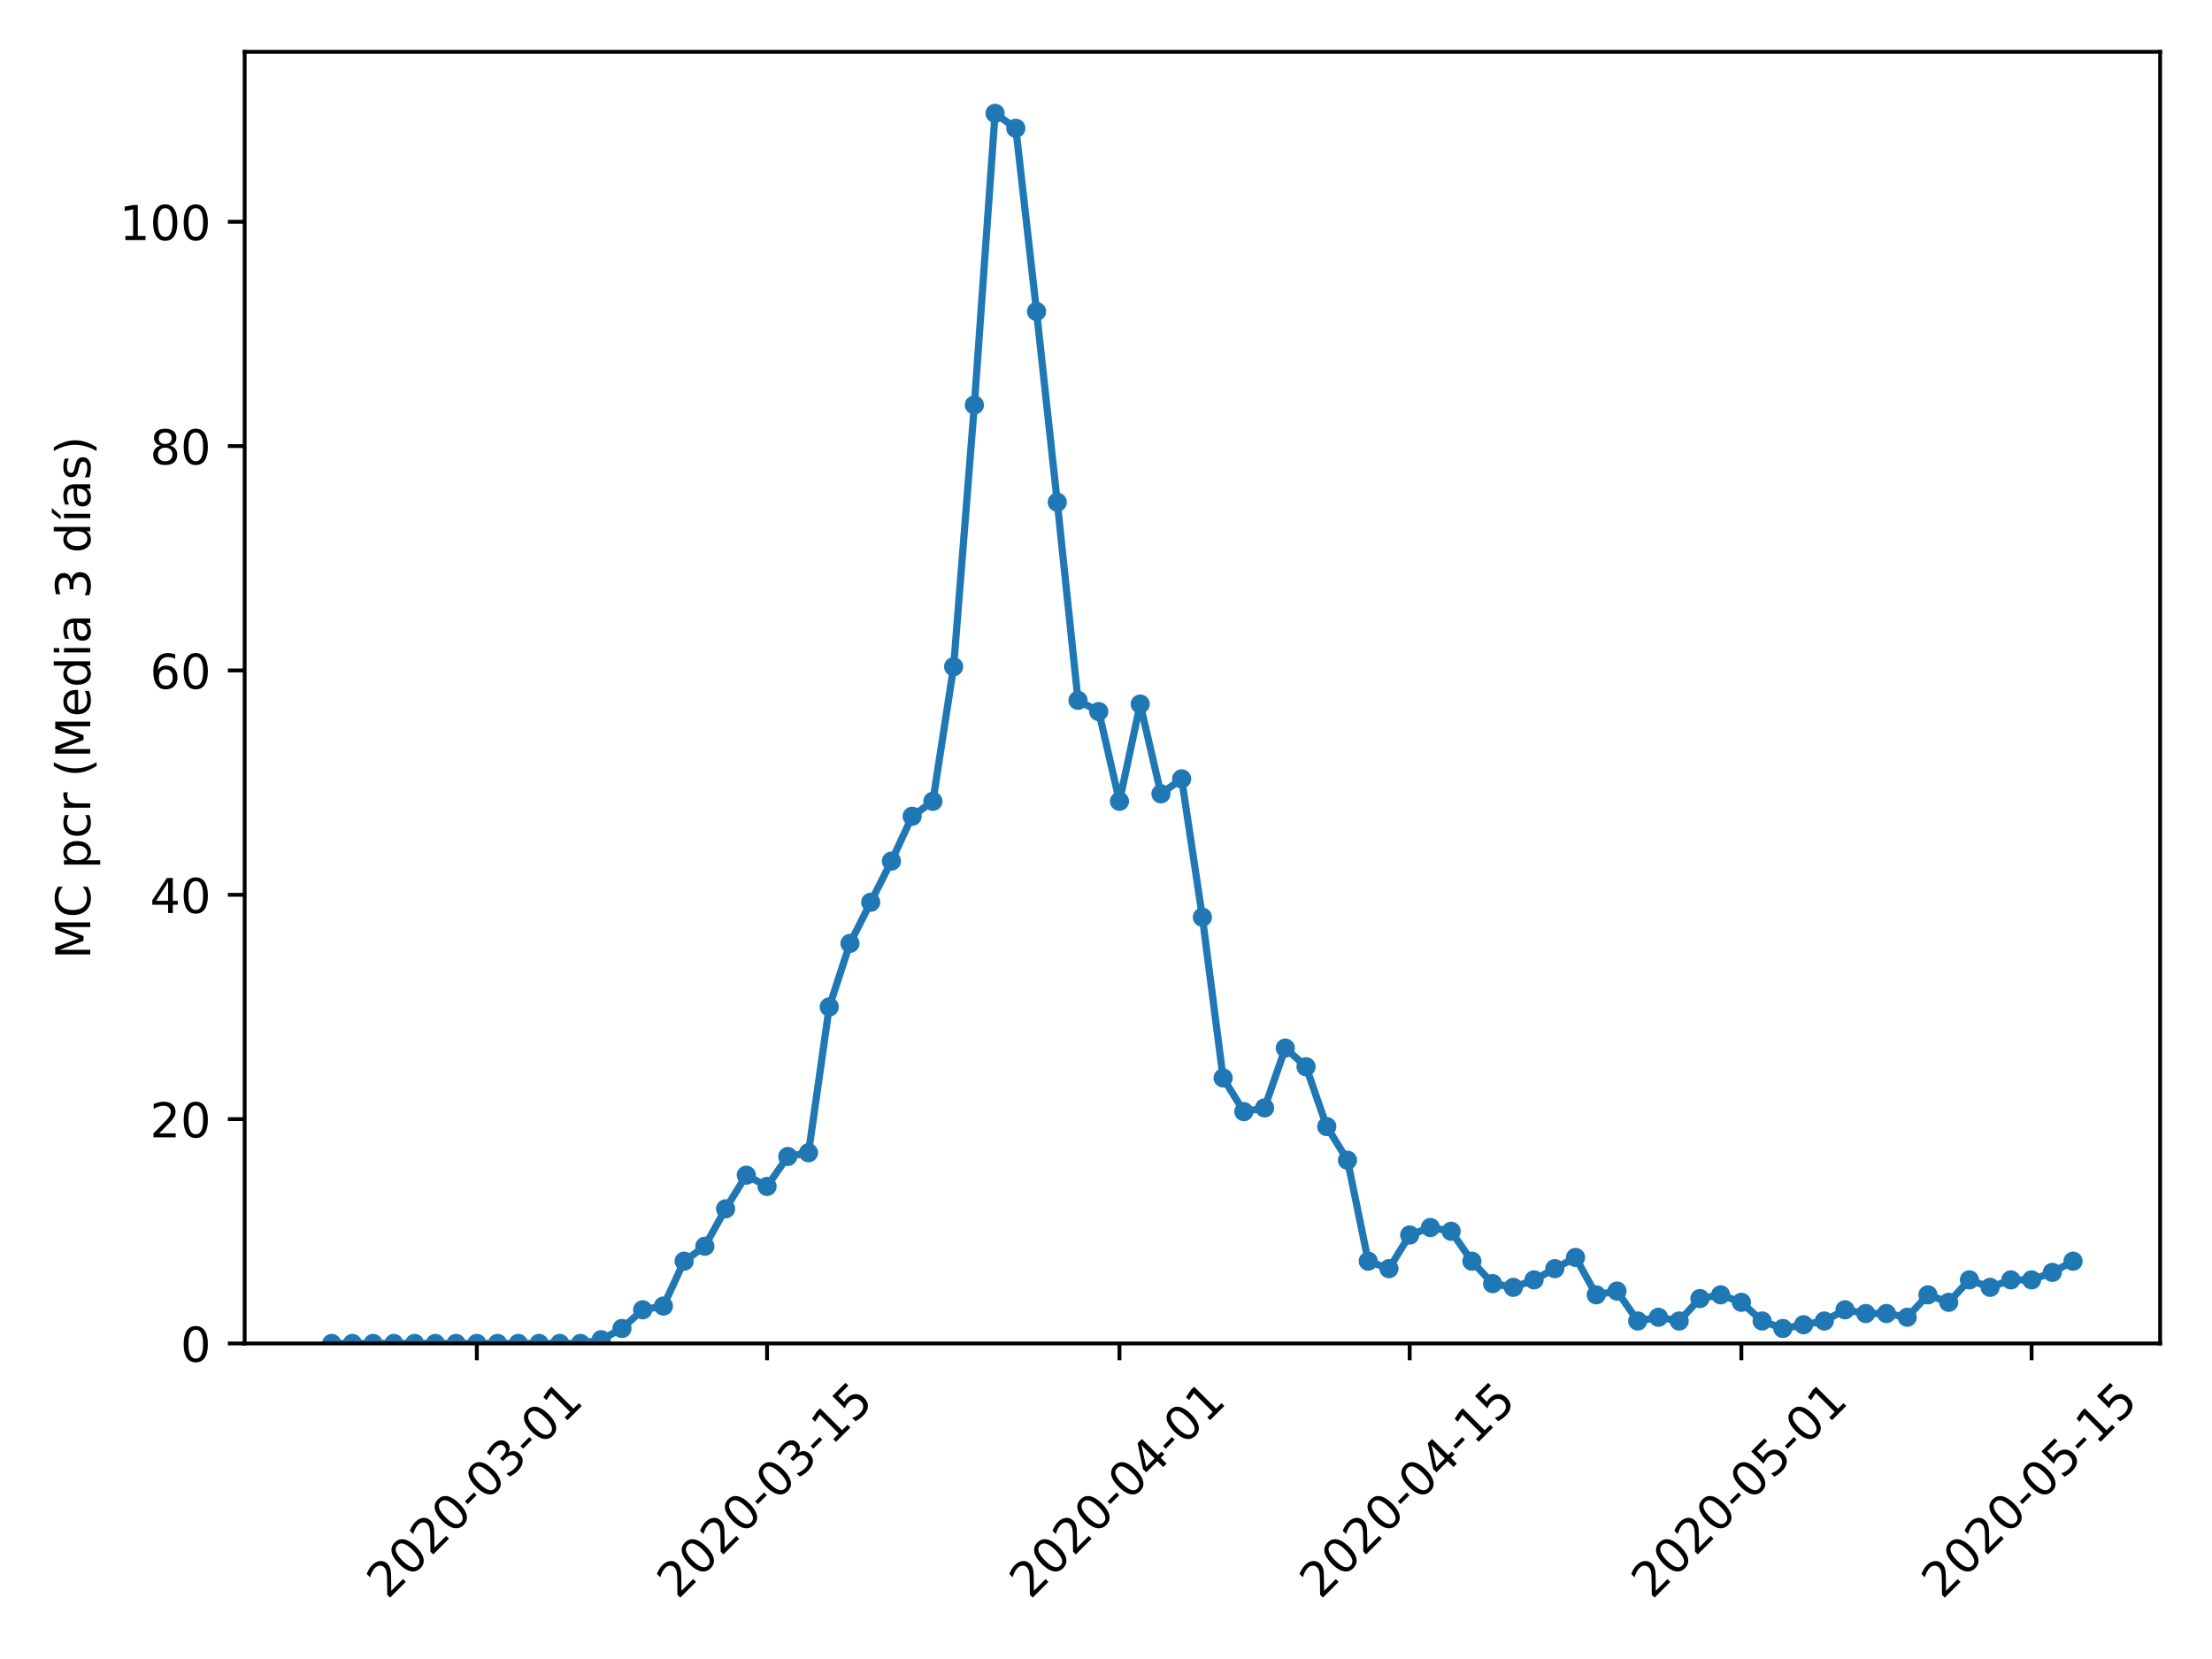 <?xml version="1.0" encoding="utf-8" standalone="no"?>
<!DOCTYPE svg PUBLIC "-//W3C//DTD SVG 1.1//EN"
  "http://www.w3.org/Graphics/SVG/1.1/DTD/svg11.dtd">
<!-- Created with matplotlib (https://matplotlib.org/) -->
<svg height="345.6pt" version="1.1" viewBox="0 0 460.8 345.6" width="460.8pt" xmlns="http://www.w3.org/2000/svg" xmlns:xlink="http://www.w3.org/1999/xlink">
 <defs>
  <style type="text/css">
*{stroke-linecap:butt;stroke-linejoin:round;}
  </style>
 </defs>
 <g id="figure_1">
  <g id="patch_1">
   <path d="M 0 345.6 
L 460.8 345.6 
L 460.8 0 
L 0 0 
z
" style="fill:#ffffff;"/>
  </g>
  <g id="axes_1">
   <g id="patch_2">
    <path d="M 50.966 279.863 
L 449.994 279.863 
L 449.994 10.8 
L 50.966 10.8 
z
" style="fill:#ffffff;"/>
   </g>
   <g id="matplotlib.axis_1">
    <g id="xtick_1">
     <g id="line2d_1">
      <defs>
       <path d="M 0 0 
L 0 3.5 
" id="m8e4c2bc80b" style="stroke:#000000;stroke-width:0.8;"/>
      </defs>
      <g>
       <use style="stroke:#000000;stroke-width:0.8;" x="99.333" xlink:href="#m8e4c2bc80b" y="279.863"/>
      </g>
     </g>
     <g id="text_1">
      <!-- 2020-03-01 -->
      <defs>
       <path d="M 19.188 8.297 
L 53.609 8.297 
L 53.609 0 
L 7.328 0 
L 7.328 8.297 
Q 12.938 14.109 22.625 23.891 
Q 32.328 33.688 34.812 36.531 
Q 39.547 41.844 41.422 45.531 
Q 43.312 49.219 43.312 52.781 
Q 43.312 58.594 39.234 62.25 
Q 35.156 65.922 28.609 65.922 
Q 23.969 65.922 18.812 64.312 
Q 13.672 62.703 7.812 59.422 
L 7.812 69.391 
Q 13.766 71.781 18.938 73 
Q 24.125 74.219 28.422 74.219 
Q 39.75 74.219 46.484 68.547 
Q 53.219 62.891 53.219 53.422 
Q 53.219 48.922 51.531 44.891 
Q 49.859 40.875 45.406 35.406 
Q 44.188 33.984 37.641 27.219 
Q 31.109 20.453 19.188 8.297 
z
" id="DejaVuSans-50"/>
       <path d="M 31.781 66.406 
Q 24.172 66.406 20.328 58.906 
Q 16.5 51.422 16.5 36.375 
Q 16.5 21.391 20.328 13.891 
Q 24.172 6.391 31.781 6.391 
Q 39.453 6.391 43.281 13.891 
Q 47.125 21.391 47.125 36.375 
Q 47.125 51.422 43.281 58.906 
Q 39.453 66.406 31.781 66.406 
z
M 31.781 74.219 
Q 44.047 74.219 50.516 64.516 
Q 56.984 54.828 56.984 36.375 
Q 56.984 17.969 50.516 8.266 
Q 44.047 -1.422 31.781 -1.422 
Q 19.531 -1.422 13.062 8.266 
Q 6.594 17.969 6.594 36.375 
Q 6.594 54.828 13.062 64.516 
Q 19.531 74.219 31.781 74.219 
z
" id="DejaVuSans-48"/>
       <path d="M 4.891 31.391 
L 31.203 31.391 
L 31.203 23.391 
L 4.891 23.391 
z
" id="DejaVuSans-45"/>
       <path d="M 40.578 39.312 
Q 47.656 37.797 51.625 33 
Q 55.609 28.219 55.609 21.188 
Q 55.609 10.406 48.188 4.484 
Q 40.766 -1.422 27.094 -1.422 
Q 22.516 -1.422 17.656 -0.516 
Q 12.797 0.391 7.625 2.203 
L 7.625 11.719 
Q 11.719 9.328 16.594 8.109 
Q 21.484 6.891 26.812 6.891 
Q 36.078 6.891 40.938 10.547 
Q 45.797 14.203 45.797 21.188 
Q 45.797 27.641 41.281 31.266 
Q 36.766 34.906 28.719 34.906 
L 20.219 34.906 
L 20.219 43.016 
L 29.109 43.016 
Q 36.375 43.016 40.234 45.922 
Q 44.094 48.828 44.094 54.297 
Q 44.094 59.906 40.109 62.906 
Q 36.141 65.922 28.719 65.922 
Q 24.656 65.922 20.016 65.031 
Q 15.375 64.156 9.812 62.312 
L 9.812 71.094 
Q 15.438 72.656 20.344 73.438 
Q 25.25 74.219 29.594 74.219 
Q 40.828 74.219 47.359 69.109 
Q 53.906 64.016 53.906 55.328 
Q 53.906 49.266 50.438 45.094 
Q 46.969 40.922 40.578 39.312 
z
" id="DejaVuSans-51"/>
       <path d="M 12.406 8.297 
L 28.516 8.297 
L 28.516 63.922 
L 10.984 60.406 
L 10.984 69.391 
L 28.422 72.906 
L 38.281 72.906 
L 38.281 8.297 
L 54.391 8.297 
L 54.391 0 
L 12.406 0 
z
" id="DejaVuSans-49"/>
      </defs>
      <g transform="translate(80.737 333.329)rotate(-45)scale(0.1 -0.1)">
       <use xlink:href="#DejaVuSans-50"/>
       <use x="63.623" xlink:href="#DejaVuSans-48"/>
       <use x="127.246" xlink:href="#DejaVuSans-50"/>
       <use x="190.869" xlink:href="#DejaVuSans-48"/>
       <use x="254.492" xlink:href="#DejaVuSans-45"/>
       <use x="290.576" xlink:href="#DejaVuSans-48"/>
       <use x="354.199" xlink:href="#DejaVuSans-51"/>
       <use x="417.822" xlink:href="#DejaVuSans-45"/>
       <use x="453.906" xlink:href="#DejaVuSans-48"/>
       <use x="517.529" xlink:href="#DejaVuSans-49"/>
      </g>
     </g>
    </g>
    <g id="xtick_2">
     <g id="line2d_2">
      <g>
       <use style="stroke:#000000;stroke-width:0.8;" x="159.792" xlink:href="#m8e4c2bc80b" y="279.863"/>
      </g>
     </g>
     <g id="text_2">
      <!-- 2020-03-15 -->
      <defs>
       <path d="M 10.797 72.906 
L 49.516 72.906 
L 49.516 64.594 
L 19.828 64.594 
L 19.828 46.734 
Q 21.969 47.469 24.109 47.828 
Q 26.266 48.188 28.422 48.188 
Q 40.625 48.188 47.75 41.5 
Q 54.891 34.812 54.891 23.391 
Q 54.891 11.625 47.562 5.094 
Q 40.234 -1.422 26.906 -1.422 
Q 22.312 -1.422 17.547 -0.641 
Q 12.797 0.141 7.719 1.703 
L 7.719 11.625 
Q 12.109 9.234 16.797 8.062 
Q 21.484 6.891 26.703 6.891 
Q 35.156 6.891 40.078 11.328 
Q 45.016 15.766 45.016 23.391 
Q 45.016 31 40.078 35.438 
Q 35.156 39.891 26.703 39.891 
Q 22.75 39.891 18.812 39.016 
Q 14.891 38.141 10.797 36.281 
z
" id="DejaVuSans-53"/>
      </defs>
      <g transform="translate(141.196 333.329)rotate(-45)scale(0.1 -0.1)">
       <use xlink:href="#DejaVuSans-50"/>
       <use x="63.623" xlink:href="#DejaVuSans-48"/>
       <use x="127.246" xlink:href="#DejaVuSans-50"/>
       <use x="190.869" xlink:href="#DejaVuSans-48"/>
       <use x="254.492" xlink:href="#DejaVuSans-45"/>
       <use x="290.576" xlink:href="#DejaVuSans-48"/>
       <use x="354.199" xlink:href="#DejaVuSans-51"/>
       <use x="417.822" xlink:href="#DejaVuSans-45"/>
       <use x="453.906" xlink:href="#DejaVuSans-49"/>
       <use x="517.529" xlink:href="#DejaVuSans-53"/>
      </g>
     </g>
    </g>
    <g id="xtick_3">
     <g id="line2d_3">
      <g>
       <use style="stroke:#000000;stroke-width:0.8;" x="233.206" xlink:href="#m8e4c2bc80b" y="279.863"/>
      </g>
     </g>
     <g id="text_3">
      <!-- 2020-04-01 -->
      <defs>
       <path d="M 37.797 64.312 
L 12.891 25.391 
L 37.797 25.391 
z
M 35.203 72.906 
L 47.609 72.906 
L 47.609 25.391 
L 58.016 25.391 
L 58.016 17.188 
L 47.609 17.188 
L 47.609 0 
L 37.797 0 
L 37.797 17.188 
L 4.891 17.188 
L 4.891 26.703 
z
" id="DejaVuSans-52"/>
      </defs>
      <g transform="translate(214.61 333.329)rotate(-45)scale(0.1 -0.1)">
       <use xlink:href="#DejaVuSans-50"/>
       <use x="63.623" xlink:href="#DejaVuSans-48"/>
       <use x="127.246" xlink:href="#DejaVuSans-50"/>
       <use x="190.869" xlink:href="#DejaVuSans-48"/>
       <use x="254.492" xlink:href="#DejaVuSans-45"/>
       <use x="290.576" xlink:href="#DejaVuSans-48"/>
       <use x="354.199" xlink:href="#DejaVuSans-52"/>
       <use x="417.822" xlink:href="#DejaVuSans-45"/>
       <use x="453.906" xlink:href="#DejaVuSans-48"/>
       <use x="517.529" xlink:href="#DejaVuSans-49"/>
      </g>
     </g>
    </g>
    <g id="xtick_4">
     <g id="line2d_4">
      <g>
       <use style="stroke:#000000;stroke-width:0.8;" x="293.665" xlink:href="#m8e4c2bc80b" y="279.863"/>
      </g>
     </g>
     <g id="text_4">
      <!-- 2020-04-15 -->
      <g transform="translate(275.069 333.329)rotate(-45)scale(0.1 -0.1)">
       <use xlink:href="#DejaVuSans-50"/>
       <use x="63.623" xlink:href="#DejaVuSans-48"/>
       <use x="127.246" xlink:href="#DejaVuSans-50"/>
       <use x="190.869" xlink:href="#DejaVuSans-48"/>
       <use x="254.492" xlink:href="#DejaVuSans-45"/>
       <use x="290.576" xlink:href="#DejaVuSans-48"/>
       <use x="354.199" xlink:href="#DejaVuSans-52"/>
       <use x="417.822" xlink:href="#DejaVuSans-45"/>
       <use x="453.906" xlink:href="#DejaVuSans-49"/>
       <use x="517.529" xlink:href="#DejaVuSans-53"/>
      </g>
     </g>
    </g>
    <g id="xtick_5">
     <g id="line2d_5">
      <g>
       <use style="stroke:#000000;stroke-width:0.8;" x="362.76" xlink:href="#m8e4c2bc80b" y="279.863"/>
      </g>
     </g>
     <g id="text_5">
      <!-- 2020-05-01 -->
      <g transform="translate(344.165 333.329)rotate(-45)scale(0.1 -0.1)">
       <use xlink:href="#DejaVuSans-50"/>
       <use x="63.623" xlink:href="#DejaVuSans-48"/>
       <use x="127.246" xlink:href="#DejaVuSans-50"/>
       <use x="190.869" xlink:href="#DejaVuSans-48"/>
       <use x="254.492" xlink:href="#DejaVuSans-45"/>
       <use x="290.576" xlink:href="#DejaVuSans-48"/>
       <use x="354.199" xlink:href="#DejaVuSans-53"/>
       <use x="417.822" xlink:href="#DejaVuSans-45"/>
       <use x="453.906" xlink:href="#DejaVuSans-48"/>
       <use x="517.529" xlink:href="#DejaVuSans-49"/>
      </g>
     </g>
    </g>
    <g id="xtick_6">
     <g id="line2d_6">
      <g>
       <use style="stroke:#000000;stroke-width:0.8;" x="423.219" xlink:href="#m8e4c2bc80b" y="279.863"/>
      </g>
     </g>
     <g id="text_6">
      <!-- 2020-05-15 -->
      <g transform="translate(404.623 333.329)rotate(-45)scale(0.1 -0.1)">
       <use xlink:href="#DejaVuSans-50"/>
       <use x="63.623" xlink:href="#DejaVuSans-48"/>
       <use x="127.246" xlink:href="#DejaVuSans-50"/>
       <use x="190.869" xlink:href="#DejaVuSans-48"/>
       <use x="254.492" xlink:href="#DejaVuSans-45"/>
       <use x="290.576" xlink:href="#DejaVuSans-48"/>
       <use x="354.199" xlink:href="#DejaVuSans-53"/>
       <use x="417.822" xlink:href="#DejaVuSans-45"/>
       <use x="453.906" xlink:href="#DejaVuSans-49"/>
       <use x="517.529" xlink:href="#DejaVuSans-53"/>
      </g>
     </g>
    </g>
   </g>
   <g id="matplotlib.axis_2">
    <g id="ytick_1">
     <g id="line2d_7">
      <defs>
       <path d="M 0 0 
L -3.5 0 
" id="m5a4ef01fb2" style="stroke:#000000;stroke-width:0.8;"/>
      </defs>
      <g>
       <use style="stroke:#000000;stroke-width:0.8;" x="50.966" xlink:href="#m5a4ef01fb2" y="279.863"/>
      </g>
     </g>
     <g id="text_7">
      <!-- 0 -->
      <g transform="translate(37.603 283.662)scale(0.1 -0.1)">
       <use xlink:href="#DejaVuSans-48"/>
      </g>
     </g>
    </g>
    <g id="ytick_2">
     <g id="line2d_8">
      <g>
       <use style="stroke:#000000;stroke-width:0.8;" x="50.966" xlink:href="#m5a4ef01fb2" y="233.13"/>
      </g>
     </g>
     <g id="text_8">
      <!-- 20 -->
      <g transform="translate(31.241 236.929)scale(0.1 -0.1)">
       <use xlink:href="#DejaVuSans-50"/>
       <use x="63.623" xlink:href="#DejaVuSans-48"/>
      </g>
     </g>
    </g>
    <g id="ytick_3">
     <g id="line2d_9">
      <g>
       <use style="stroke:#000000;stroke-width:0.8;" x="50.966" xlink:href="#m5a4ef01fb2" y="186.398"/>
      </g>
     </g>
     <g id="text_9">
      <!-- 40 -->
      <g transform="translate(31.241 190.197)scale(0.1 -0.1)">
       <use xlink:href="#DejaVuSans-52"/>
       <use x="63.623" xlink:href="#DejaVuSans-48"/>
      </g>
     </g>
    </g>
    <g id="ytick_4">
     <g id="line2d_10">
      <g>
       <use style="stroke:#000000;stroke-width:0.8;" x="50.966" xlink:href="#m5a4ef01fb2" y="139.665"/>
      </g>
     </g>
     <g id="text_10">
      <!-- 60 -->
      <defs>
       <path d="M 33.016 40.375 
Q 26.375 40.375 22.484 35.828 
Q 18.609 31.297 18.609 23.391 
Q 18.609 15.531 22.484 10.953 
Q 26.375 6.391 33.016 6.391 
Q 39.656 6.391 43.531 10.953 
Q 47.406 15.531 47.406 23.391 
Q 47.406 31.297 43.531 35.828 
Q 39.656 40.375 33.016 40.375 
z
M 52.594 71.297 
L 52.594 62.312 
Q 48.875 64.062 45.094 64.984 
Q 41.312 65.922 37.594 65.922 
Q 27.828 65.922 22.672 59.328 
Q 17.531 52.734 16.797 39.406 
Q 19.672 43.656 24.016 45.922 
Q 28.375 48.188 33.594 48.188 
Q 44.578 48.188 50.953 41.516 
Q 57.328 34.859 57.328 23.391 
Q 57.328 12.156 50.688 5.359 
Q 44.047 -1.422 33.016 -1.422 
Q 20.359 -1.422 13.672 8.266 
Q 6.984 17.969 6.984 36.375 
Q 6.984 53.656 15.188 63.938 
Q 23.391 74.219 37.203 74.219 
Q 40.922 74.219 44.703 73.484 
Q 48.484 72.75 52.594 71.297 
z
" id="DejaVuSans-54"/>
      </defs>
      <g transform="translate(31.241 143.464)scale(0.1 -0.1)">
       <use xlink:href="#DejaVuSans-54"/>
       <use x="63.623" xlink:href="#DejaVuSans-48"/>
      </g>
     </g>
    </g>
    <g id="ytick_5">
     <g id="line2d_11">
      <g>
       <use style="stroke:#000000;stroke-width:0.8;" x="50.966" xlink:href="#m5a4ef01fb2" y="92.932"/>
      </g>
     </g>
     <g id="text_11">
      <!-- 80 -->
      <defs>
       <path d="M 31.781 34.625 
Q 24.75 34.625 20.719 30.859 
Q 16.703 27.094 16.703 20.516 
Q 16.703 13.922 20.719 10.156 
Q 24.75 6.391 31.781 6.391 
Q 38.812 6.391 42.859 10.172 
Q 46.922 13.969 46.922 20.516 
Q 46.922 27.094 42.891 30.859 
Q 38.875 34.625 31.781 34.625 
z
M 21.922 38.812 
Q 15.578 40.375 12.031 44.719 
Q 8.5 49.078 8.5 55.328 
Q 8.5 64.062 14.719 69.141 
Q 20.953 74.219 31.781 74.219 
Q 42.672 74.219 48.875 69.141 
Q 55.078 64.062 55.078 55.328 
Q 55.078 49.078 51.531 44.719 
Q 48 40.375 41.703 38.812 
Q 48.828 37.156 52.797 32.312 
Q 56.781 27.484 56.781 20.516 
Q 56.781 9.906 50.312 4.234 
Q 43.844 -1.422 31.781 -1.422 
Q 19.734 -1.422 13.25 4.234 
Q 6.781 9.906 6.781 20.516 
Q 6.781 27.484 10.781 32.312 
Q 14.797 37.156 21.922 38.812 
z
M 18.312 54.391 
Q 18.312 48.734 21.844 45.562 
Q 25.391 42.391 31.781 42.391 
Q 38.141 42.391 41.719 45.562 
Q 45.312 48.734 45.312 54.391 
Q 45.312 60.062 41.719 63.234 
Q 38.141 66.406 31.781 66.406 
Q 25.391 66.406 21.844 63.234 
Q 18.312 60.062 18.312 54.391 
z
" id="DejaVuSans-56"/>
      </defs>
      <g transform="translate(31.241 96.732)scale(0.1 -0.1)">
       <use xlink:href="#DejaVuSans-56"/>
       <use x="63.623" xlink:href="#DejaVuSans-48"/>
      </g>
     </g>
    </g>
    <g id="ytick_6">
     <g id="line2d_12">
      <g>
       <use style="stroke:#000000;stroke-width:0.8;" x="50.966" xlink:href="#m5a4ef01fb2" y="46.2"/>
      </g>
     </g>
     <g id="text_12">
      <!-- 100 -->
      <g transform="translate(24.878 49.999)scale(0.1 -0.1)">
       <use xlink:href="#DejaVuSans-49"/>
       <use x="63.623" xlink:href="#DejaVuSans-48"/>
       <use x="127.246" xlink:href="#DejaVuSans-48"/>
      </g>
     </g>
    </g>
    <g id="text_13">
     <!-- MC pcr (Media 3 días) -->
     <defs>
      <path d="M 9.812 72.906 
L 24.516 72.906 
L 43.109 23.297 
L 61.812 72.906 
L 76.516 72.906 
L 76.516 0 
L 66.891 0 
L 66.891 64.016 
L 48.094 14.016 
L 38.188 14.016 
L 19.391 64.016 
L 19.391 0 
L 9.812 0 
z
" id="DejaVuSans-77"/>
      <path d="M 64.406 67.281 
L 64.406 56.891 
Q 59.422 61.531 53.781 63.812 
Q 48.141 66.109 41.797 66.109 
Q 29.297 66.109 22.656 58.469 
Q 16.016 50.828 16.016 36.375 
Q 16.016 21.969 22.656 14.328 
Q 29.297 6.688 41.797 6.688 
Q 48.141 6.688 53.781 8.984 
Q 59.422 11.281 64.406 15.922 
L 64.406 5.609 
Q 59.234 2.094 53.438 0.328 
Q 47.656 -1.422 41.219 -1.422 
Q 24.656 -1.422 15.125 8.703 
Q 5.609 18.844 5.609 36.375 
Q 5.609 53.953 15.125 64.078 
Q 24.656 74.219 41.219 74.219 
Q 47.75 74.219 53.531 72.484 
Q 59.328 70.75 64.406 67.281 
z
" id="DejaVuSans-67"/>
      <path id="DejaVuSans-32"/>
      <path d="M 18.109 8.203 
L 18.109 -20.797 
L 9.078 -20.797 
L 9.078 54.688 
L 18.109 54.688 
L 18.109 46.391 
Q 20.953 51.266 25.266 53.625 
Q 29.594 56 35.594 56 
Q 45.562 56 51.781 48.094 
Q 58.016 40.188 58.016 27.297 
Q 58.016 14.406 51.781 6.484 
Q 45.562 -1.422 35.594 -1.422 
Q 29.594 -1.422 25.266 0.953 
Q 20.953 3.328 18.109 8.203 
z
M 48.688 27.297 
Q 48.688 37.203 44.609 42.844 
Q 40.531 48.484 33.406 48.484 
Q 26.266 48.484 22.188 42.844 
Q 18.109 37.203 18.109 27.297 
Q 18.109 17.391 22.188 11.75 
Q 26.266 6.109 33.406 6.109 
Q 40.531 6.109 44.609 11.75 
Q 48.688 17.391 48.688 27.297 
z
" id="DejaVuSans-112"/>
      <path d="M 48.781 52.594 
L 48.781 44.188 
Q 44.969 46.297 41.141 47.344 
Q 37.312 48.391 33.406 48.391 
Q 24.656 48.391 19.812 42.844 
Q 14.984 37.312 14.984 27.297 
Q 14.984 17.281 19.812 11.734 
Q 24.656 6.203 33.406 6.203 
Q 37.312 6.203 41.141 7.25 
Q 44.969 8.297 48.781 10.406 
L 48.781 2.094 
Q 45.016 0.344 40.984 -0.531 
Q 36.969 -1.422 32.422 -1.422 
Q 20.062 -1.422 12.781 6.344 
Q 5.516 14.109 5.516 27.297 
Q 5.516 40.672 12.859 48.328 
Q 20.219 56 33.016 56 
Q 37.156 56 41.109 55.141 
Q 45.062 54.297 48.781 52.594 
z
" id="DejaVuSans-99"/>
      <path d="M 41.109 46.297 
Q 39.594 47.172 37.812 47.578 
Q 36.031 48 33.891 48 
Q 26.266 48 22.188 43.047 
Q 18.109 38.094 18.109 28.812 
L 18.109 0 
L 9.078 0 
L 9.078 54.688 
L 18.109 54.688 
L 18.109 46.188 
Q 20.953 51.172 25.484 53.578 
Q 30.031 56 36.531 56 
Q 37.453 56 38.578 55.875 
Q 39.703 55.766 41.062 55.516 
z
" id="DejaVuSans-114"/>
      <path d="M 31 75.875 
Q 24.469 64.656 21.281 53.656 
Q 18.109 42.672 18.109 31.391 
Q 18.109 20.125 21.312 9.062 
Q 24.516 -2 31 -13.188 
L 23.188 -13.188 
Q 15.875 -1.703 12.234 9.375 
Q 8.594 20.453 8.594 31.391 
Q 8.594 42.281 12.203 53.312 
Q 15.828 64.359 23.188 75.875 
z
" id="DejaVuSans-40"/>
      <path d="M 56.203 29.594 
L 56.203 25.203 
L 14.891 25.203 
Q 15.484 15.922 20.484 11.062 
Q 25.484 6.203 34.422 6.203 
Q 39.594 6.203 44.453 7.469 
Q 49.312 8.734 54.109 11.281 
L 54.109 2.781 
Q 49.266 0.734 44.188 -0.344 
Q 39.109 -1.422 33.891 -1.422 
Q 20.797 -1.422 13.156 6.188 
Q 5.516 13.812 5.516 26.812 
Q 5.516 40.234 12.766 48.109 
Q 20.016 56 32.328 56 
Q 43.359 56 49.781 48.891 
Q 56.203 41.797 56.203 29.594 
z
M 47.219 32.234 
Q 47.125 39.594 43.094 43.984 
Q 39.062 48.391 32.422 48.391 
Q 24.906 48.391 20.391 44.141 
Q 15.875 39.891 15.188 32.172 
z
" id="DejaVuSans-101"/>
      <path d="M 45.406 46.391 
L 45.406 75.984 
L 54.391 75.984 
L 54.391 0 
L 45.406 0 
L 45.406 8.203 
Q 42.578 3.328 38.25 0.953 
Q 33.938 -1.422 27.875 -1.422 
Q 17.969 -1.422 11.734 6.484 
Q 5.516 14.406 5.516 27.297 
Q 5.516 40.188 11.734 48.094 
Q 17.969 56 27.875 56 
Q 33.938 56 38.25 53.625 
Q 42.578 51.266 45.406 46.391 
z
M 14.797 27.297 
Q 14.797 17.391 18.875 11.75 
Q 22.953 6.109 30.078 6.109 
Q 37.203 6.109 41.297 11.75 
Q 45.406 17.391 45.406 27.297 
Q 45.406 37.203 41.297 42.844 
Q 37.203 48.484 30.078 48.484 
Q 22.953 48.484 18.875 42.844 
Q 14.797 37.203 14.797 27.297 
z
" id="DejaVuSans-100"/>
      <path d="M 9.422 54.688 
L 18.406 54.688 
L 18.406 0 
L 9.422 0 
z
M 9.422 75.984 
L 18.406 75.984 
L 18.406 64.594 
L 9.422 64.594 
z
" id="DejaVuSans-105"/>
      <path d="M 34.281 27.484 
Q 23.391 27.484 19.188 25 
Q 14.984 22.516 14.984 16.5 
Q 14.984 11.719 18.141 8.906 
Q 21.297 6.109 26.703 6.109 
Q 34.188 6.109 38.703 11.406 
Q 43.219 16.703 43.219 25.484 
L 43.219 27.484 
z
M 52.203 31.203 
L 52.203 0 
L 43.219 0 
L 43.219 8.297 
Q 40.141 3.328 35.547 0.953 
Q 30.953 -1.422 24.312 -1.422 
Q 15.922 -1.422 10.953 3.297 
Q 6 8.016 6 15.922 
Q 6 25.141 12.172 29.828 
Q 18.359 34.516 30.609 34.516 
L 43.219 34.516 
L 43.219 35.406 
Q 43.219 41.609 39.141 45 
Q 35.062 48.391 27.688 48.391 
Q 23 48.391 18.547 47.266 
Q 14.109 46.141 10.016 43.891 
L 10.016 52.203 
Q 14.938 54.109 19.578 55.047 
Q 24.219 56 28.609 56 
Q 40.484 56 46.344 49.844 
Q 52.203 43.703 52.203 31.203 
z
" id="DejaVuSans-97"/>
      <path d="M 20.656 79.984 
L 30.375 79.984 
L 14.469 61.625 
L 6.984 61.625 
z
M 9.422 54.688 
L 18.406 54.688 
L 18.406 0 
L 9.422 0 
z
M 13.922 56 
z
" id="DejaVuSans-237"/>
      <path d="M 44.281 53.078 
L 44.281 44.578 
Q 40.484 46.531 36.375 47.5 
Q 32.281 48.484 27.875 48.484 
Q 21.188 48.484 17.844 46.438 
Q 14.5 44.391 14.5 40.281 
Q 14.5 37.156 16.891 35.375 
Q 19.281 33.594 26.516 31.984 
L 29.594 31.297 
Q 39.156 29.25 43.188 25.516 
Q 47.219 21.781 47.219 15.094 
Q 47.219 7.469 41.188 3.016 
Q 35.156 -1.422 24.609 -1.422 
Q 20.219 -1.422 15.453 -0.562 
Q 10.688 0.297 5.422 2 
L 5.422 11.281 
Q 10.406 8.688 15.234 7.391 
Q 20.062 6.109 24.812 6.109 
Q 31.156 6.109 34.562 8.281 
Q 37.984 10.453 37.984 14.406 
Q 37.984 18.062 35.516 20.016 
Q 33.062 21.969 24.703 23.781 
L 21.578 24.516 
Q 13.234 26.266 9.516 29.906 
Q 5.812 33.547 5.812 39.891 
Q 5.812 47.609 11.281 51.797 
Q 16.75 56 26.812 56 
Q 31.781 56 36.172 55.266 
Q 40.578 54.547 44.281 53.078 
z
" id="DejaVuSans-115"/>
      <path d="M 8.016 75.875 
L 15.828 75.875 
Q 23.141 64.359 26.781 53.312 
Q 30.422 42.281 30.422 31.391 
Q 30.422 20.453 26.781 9.375 
Q 23.141 -1.703 15.828 -13.188 
L 8.016 -13.188 
Q 14.5 -2 17.703 9.062 
Q 20.906 20.125 20.906 31.391 
Q 20.906 42.672 17.703 53.656 
Q 14.5 64.656 8.016 75.875 
z
" id="DejaVuSans-41"/>
     </defs>
     <g transform="translate(18.798 199.805)rotate(-90)scale(0.1 -0.1)">
      <use xlink:href="#DejaVuSans-77"/>
      <use x="86.279" xlink:href="#DejaVuSans-67"/>
      <use x="156.104" xlink:href="#DejaVuSans-32"/>
      <use x="187.891" xlink:href="#DejaVuSans-112"/>
      <use x="251.367" xlink:href="#DejaVuSans-99"/>
      <use x="306.348" xlink:href="#DejaVuSans-114"/>
      <use x="347.461" xlink:href="#DejaVuSans-32"/>
      <use x="379.248" xlink:href="#DejaVuSans-40"/>
      <use x="418.262" xlink:href="#DejaVuSans-77"/>
      <use x="504.541" xlink:href="#DejaVuSans-101"/>
      <use x="566.064" xlink:href="#DejaVuSans-100"/>
      <use x="629.541" xlink:href="#DejaVuSans-105"/>
      <use x="657.324" xlink:href="#DejaVuSans-97"/>
      <use x="718.604" xlink:href="#DejaVuSans-32"/>
      <use x="750.391" xlink:href="#DejaVuSans-51"/>
      <use x="814.014" xlink:href="#DejaVuSans-32"/>
      <use x="845.801" xlink:href="#DejaVuSans-100"/>
      <use x="909.277" xlink:href="#DejaVuSans-237"/>
      <use x="937.061" xlink:href="#DejaVuSans-97"/>
      <use x="998.34" xlink:href="#DejaVuSans-115"/>
      <use x="1050.439" xlink:href="#DejaVuSans-41"/>
     </g>
    </g>
   </g>
   <g id="line2d_13">
    <path clip-path="url(#p2a6c82a520)" d="M 69.103 279.863 
L 73.422 279.863 
L 77.74 279.863 
L 82.059 279.863 
L 86.377 279.863 
L 90.696 279.863 
L 95.014 279.863 
L 99.333 279.863 
L 103.651 279.863 
L 107.97 279.863 
L 112.288 279.863 
L 116.607 279.863 
L 120.925 279.863 
L 125.244 279.084 
L 129.562 276.747 
L 133.881 272.853 
L 138.199 272.074 
L 142.518 262.727 
L 146.836 259.612 
L 151.155 251.823 
L 155.473 244.813 
L 159.792 247.15 
L 164.11 240.919 
L 168.428 240.14 
L 172.747 209.764 
L 177.065 196.523 
L 181.384 187.955 
L 185.702 179.388 
L 190.021 170.041 
L 194.339 166.926 
L 198.658 138.886 
L 202.976 84.365 
L 207.295 23.613 
L 211.613 26.728 
L 215.932 64.893 
L 220.25 104.616 
L 224.569 145.896 
L 228.887 148.233 
L 233.206 166.926 
L 237.524 146.675 
L 241.843 165.368 
L 246.161 162.252 
L 250.48 191.071 
L 254.798 224.562 
L 259.117 231.572 
L 263.435 230.793 
L 267.754 218.331 
L 272.072 222.226 
L 276.391 234.688 
L 280.709 241.698 
L 285.028 262.727 
L 289.346 264.285 
L 293.665 257.275 
L 297.983 255.717 
L 302.302 256.496 
L 306.62 262.727 
L 310.939 267.401 
L 315.257 268.179 
L 319.576 266.622 
L 323.894 264.285 
L 328.213 261.948 
L 332.531 269.737 
L 336.85 268.958 
L 341.168 275.189 
L 345.486 274.41 
L 349.805 275.189 
L 354.123 270.516 
L 358.442 269.737 
L 362.76 271.295 
L 367.079 275.189 
L 371.397 276.747 
L 375.716 275.968 
L 380.034 275.189 
L 384.353 272.853 
L 388.671 273.632 
L 392.99 273.632 
L 397.308 274.41 
L 401.627 269.737 
L 405.945 271.295 
L 410.264 266.622 
L 414.582 268.179 
L 418.901 266.622 
L 423.219 266.622 
L 427.538 265.064 
L 431.856 262.727 
" style="fill:none;stroke:#1f77b4;stroke-linecap:square;stroke-width:1.5;"/>
    <defs>
     <path d="M 0 1.5 
C 0.398 1.5 0.779 1.342 1.061 1.061 
C 1.342 0.779 1.5 0.398 1.5 0 
C 1.5 -0.398 1.342 -0.779 1.061 -1.061 
C 0.779 -1.342 0.398 -1.5 0 -1.5 
C -0.398 -1.5 -0.779 -1.342 -1.061 -1.061 
C -1.342 -0.779 -1.5 -0.398 -1.5 0 
C -1.5 0.398 -1.342 0.779 -1.061 1.061 
C -0.779 1.342 -0.398 1.5 0 1.5 
z
" id="m69dc034512" style="stroke:#1f77b4;"/>
    </defs>
    <g clip-path="url(#p2a6c82a520)">
     <use style="fill:#1f77b4;stroke:#1f77b4;" x="69.103" xlink:href="#m69dc034512" y="279.863"/>
     <use style="fill:#1f77b4;stroke:#1f77b4;" x="73.422" xlink:href="#m69dc034512" y="279.863"/>
     <use style="fill:#1f77b4;stroke:#1f77b4;" x="77.74" xlink:href="#m69dc034512" y="279.863"/>
     <use style="fill:#1f77b4;stroke:#1f77b4;" x="82.059" xlink:href="#m69dc034512" y="279.863"/>
     <use style="fill:#1f77b4;stroke:#1f77b4;" x="86.377" xlink:href="#m69dc034512" y="279.863"/>
     <use style="fill:#1f77b4;stroke:#1f77b4;" x="90.696" xlink:href="#m69dc034512" y="279.863"/>
     <use style="fill:#1f77b4;stroke:#1f77b4;" x="95.014" xlink:href="#m69dc034512" y="279.863"/>
     <use style="fill:#1f77b4;stroke:#1f77b4;" x="99.333" xlink:href="#m69dc034512" y="279.863"/>
     <use style="fill:#1f77b4;stroke:#1f77b4;" x="103.651" xlink:href="#m69dc034512" y="279.863"/>
     <use style="fill:#1f77b4;stroke:#1f77b4;" x="107.97" xlink:href="#m69dc034512" y="279.863"/>
     <use style="fill:#1f77b4;stroke:#1f77b4;" x="112.288" xlink:href="#m69dc034512" y="279.863"/>
     <use style="fill:#1f77b4;stroke:#1f77b4;" x="116.607" xlink:href="#m69dc034512" y="279.863"/>
     <use style="fill:#1f77b4;stroke:#1f77b4;" x="120.925" xlink:href="#m69dc034512" y="279.863"/>
     <use style="fill:#1f77b4;stroke:#1f77b4;" x="125.244" xlink:href="#m69dc034512" y="279.084"/>
     <use style="fill:#1f77b4;stroke:#1f77b4;" x="129.562" xlink:href="#m69dc034512" y="276.747"/>
     <use style="fill:#1f77b4;stroke:#1f77b4;" x="133.881" xlink:href="#m69dc034512" y="272.853"/>
     <use style="fill:#1f77b4;stroke:#1f77b4;" x="138.199" xlink:href="#m69dc034512" y="272.074"/>
     <use style="fill:#1f77b4;stroke:#1f77b4;" x="142.518" xlink:href="#m69dc034512" y="262.727"/>
     <use style="fill:#1f77b4;stroke:#1f77b4;" x="146.836" xlink:href="#m69dc034512" y="259.612"/>
     <use style="fill:#1f77b4;stroke:#1f77b4;" x="151.155" xlink:href="#m69dc034512" y="251.823"/>
     <use style="fill:#1f77b4;stroke:#1f77b4;" x="155.473" xlink:href="#m69dc034512" y="244.813"/>
     <use style="fill:#1f77b4;stroke:#1f77b4;" x="159.792" xlink:href="#m69dc034512" y="247.15"/>
     <use style="fill:#1f77b4;stroke:#1f77b4;" x="164.11" xlink:href="#m69dc034512" y="240.919"/>
     <use style="fill:#1f77b4;stroke:#1f77b4;" x="168.428" xlink:href="#m69dc034512" y="240.14"/>
     <use style="fill:#1f77b4;stroke:#1f77b4;" x="172.747" xlink:href="#m69dc034512" y="209.764"/>
     <use style="fill:#1f77b4;stroke:#1f77b4;" x="177.065" xlink:href="#m69dc034512" y="196.523"/>
     <use style="fill:#1f77b4;stroke:#1f77b4;" x="181.384" xlink:href="#m69dc034512" y="187.955"/>
     <use style="fill:#1f77b4;stroke:#1f77b4;" x="185.702" xlink:href="#m69dc034512" y="179.388"/>
     <use style="fill:#1f77b4;stroke:#1f77b4;" x="190.021" xlink:href="#m69dc034512" y="170.041"/>
     <use style="fill:#1f77b4;stroke:#1f77b4;" x="194.339" xlink:href="#m69dc034512" y="166.926"/>
     <use style="fill:#1f77b4;stroke:#1f77b4;" x="198.658" xlink:href="#m69dc034512" y="138.886"/>
     <use style="fill:#1f77b4;stroke:#1f77b4;" x="202.976" xlink:href="#m69dc034512" y="84.365"/>
     <use style="fill:#1f77b4;stroke:#1f77b4;" x="207.295" xlink:href="#m69dc034512" y="23.613"/>
     <use style="fill:#1f77b4;stroke:#1f77b4;" x="211.613" xlink:href="#m69dc034512" y="26.728"/>
     <use style="fill:#1f77b4;stroke:#1f77b4;" x="215.932" xlink:href="#m69dc034512" y="64.893"/>
     <use style="fill:#1f77b4;stroke:#1f77b4;" x="220.25" xlink:href="#m69dc034512" y="104.616"/>
     <use style="fill:#1f77b4;stroke:#1f77b4;" x="224.569" xlink:href="#m69dc034512" y="145.896"/>
     <use style="fill:#1f77b4;stroke:#1f77b4;" x="228.887" xlink:href="#m69dc034512" y="148.233"/>
     <use style="fill:#1f77b4;stroke:#1f77b4;" x="233.206" xlink:href="#m69dc034512" y="166.926"/>
     <use style="fill:#1f77b4;stroke:#1f77b4;" x="237.524" xlink:href="#m69dc034512" y="146.675"/>
     <use style="fill:#1f77b4;stroke:#1f77b4;" x="241.843" xlink:href="#m69dc034512" y="165.368"/>
     <use style="fill:#1f77b4;stroke:#1f77b4;" x="246.161" xlink:href="#m69dc034512" y="162.252"/>
     <use style="fill:#1f77b4;stroke:#1f77b4;" x="250.48" xlink:href="#m69dc034512" y="191.071"/>
     <use style="fill:#1f77b4;stroke:#1f77b4;" x="254.798" xlink:href="#m69dc034512" y="224.562"/>
     <use style="fill:#1f77b4;stroke:#1f77b4;" x="259.117" xlink:href="#m69dc034512" y="231.572"/>
     <use style="fill:#1f77b4;stroke:#1f77b4;" x="263.435" xlink:href="#m69dc034512" y="230.793"/>
     <use style="fill:#1f77b4;stroke:#1f77b4;" x="267.754" xlink:href="#m69dc034512" y="218.331"/>
     <use style="fill:#1f77b4;stroke:#1f77b4;" x="272.072" xlink:href="#m69dc034512" y="222.226"/>
     <use style="fill:#1f77b4;stroke:#1f77b4;" x="276.391" xlink:href="#m69dc034512" y="234.688"/>
     <use style="fill:#1f77b4;stroke:#1f77b4;" x="280.709" xlink:href="#m69dc034512" y="241.698"/>
     <use style="fill:#1f77b4;stroke:#1f77b4;" x="285.028" xlink:href="#m69dc034512" y="262.727"/>
     <use style="fill:#1f77b4;stroke:#1f77b4;" x="289.346" xlink:href="#m69dc034512" y="264.285"/>
     <use style="fill:#1f77b4;stroke:#1f77b4;" x="293.665" xlink:href="#m69dc034512" y="257.275"/>
     <use style="fill:#1f77b4;stroke:#1f77b4;" x="297.983" xlink:href="#m69dc034512" y="255.717"/>
     <use style="fill:#1f77b4;stroke:#1f77b4;" x="302.302" xlink:href="#m69dc034512" y="256.496"/>
     <use style="fill:#1f77b4;stroke:#1f77b4;" x="306.62" xlink:href="#m69dc034512" y="262.727"/>
     <use style="fill:#1f77b4;stroke:#1f77b4;" x="310.939" xlink:href="#m69dc034512" y="267.401"/>
     <use style="fill:#1f77b4;stroke:#1f77b4;" x="315.257" xlink:href="#m69dc034512" y="268.179"/>
     <use style="fill:#1f77b4;stroke:#1f77b4;" x="319.576" xlink:href="#m69dc034512" y="266.622"/>
     <use style="fill:#1f77b4;stroke:#1f77b4;" x="323.894" xlink:href="#m69dc034512" y="264.285"/>
     <use style="fill:#1f77b4;stroke:#1f77b4;" x="328.213" xlink:href="#m69dc034512" y="261.948"/>
     <use style="fill:#1f77b4;stroke:#1f77b4;" x="332.531" xlink:href="#m69dc034512" y="269.737"/>
     <use style="fill:#1f77b4;stroke:#1f77b4;" x="336.85" xlink:href="#m69dc034512" y="268.958"/>
     <use style="fill:#1f77b4;stroke:#1f77b4;" x="341.168" xlink:href="#m69dc034512" y="275.189"/>
     <use style="fill:#1f77b4;stroke:#1f77b4;" x="345.486" xlink:href="#m69dc034512" y="274.41"/>
     <use style="fill:#1f77b4;stroke:#1f77b4;" x="349.805" xlink:href="#m69dc034512" y="275.189"/>
     <use style="fill:#1f77b4;stroke:#1f77b4;" x="354.123" xlink:href="#m69dc034512" y="270.516"/>
     <use style="fill:#1f77b4;stroke:#1f77b4;" x="358.442" xlink:href="#m69dc034512" y="269.737"/>
     <use style="fill:#1f77b4;stroke:#1f77b4;" x="362.76" xlink:href="#m69dc034512" y="271.295"/>
     <use style="fill:#1f77b4;stroke:#1f77b4;" x="367.079" xlink:href="#m69dc034512" y="275.189"/>
     <use style="fill:#1f77b4;stroke:#1f77b4;" x="371.397" xlink:href="#m69dc034512" y="276.747"/>
     <use style="fill:#1f77b4;stroke:#1f77b4;" x="375.716" xlink:href="#m69dc034512" y="275.968"/>
     <use style="fill:#1f77b4;stroke:#1f77b4;" x="380.034" xlink:href="#m69dc034512" y="275.189"/>
     <use style="fill:#1f77b4;stroke:#1f77b4;" x="384.353" xlink:href="#m69dc034512" y="272.853"/>
     <use style="fill:#1f77b4;stroke:#1f77b4;" x="388.671" xlink:href="#m69dc034512" y="273.632"/>
     <use style="fill:#1f77b4;stroke:#1f77b4;" x="392.99" xlink:href="#m69dc034512" y="273.632"/>
     <use style="fill:#1f77b4;stroke:#1f77b4;" x="397.308" xlink:href="#m69dc034512" y="274.41"/>
     <use style="fill:#1f77b4;stroke:#1f77b4;" x="401.627" xlink:href="#m69dc034512" y="269.737"/>
     <use style="fill:#1f77b4;stroke:#1f77b4;" x="405.945" xlink:href="#m69dc034512" y="271.295"/>
     <use style="fill:#1f77b4;stroke:#1f77b4;" x="410.264" xlink:href="#m69dc034512" y="266.622"/>
     <use style="fill:#1f77b4;stroke:#1f77b4;" x="414.582" xlink:href="#m69dc034512" y="268.179"/>
     <use style="fill:#1f77b4;stroke:#1f77b4;" x="418.901" xlink:href="#m69dc034512" y="266.622"/>
     <use style="fill:#1f77b4;stroke:#1f77b4;" x="423.219" xlink:href="#m69dc034512" y="266.622"/>
     <use style="fill:#1f77b4;stroke:#1f77b4;" x="427.538" xlink:href="#m69dc034512" y="265.064"/>
     <use style="fill:#1f77b4;stroke:#1f77b4;" x="431.856" xlink:href="#m69dc034512" y="262.727"/>
    </g>
   </g>
   <g id="patch_3">
    <path d="M 50.966 279.863 
L 50.966 10.8 
" style="fill:none;stroke:#000000;stroke-linecap:square;stroke-linejoin:miter;stroke-width:0.8;"/>
   </g>
   <g id="patch_4">
    <path d="M 449.994 279.863 
L 449.994 10.8 
" style="fill:none;stroke:#000000;stroke-linecap:square;stroke-linejoin:miter;stroke-width:0.8;"/>
   </g>
   <g id="patch_5">
    <path d="M 50.966 279.863 
L 449.994 279.863 
" style="fill:none;stroke:#000000;stroke-linecap:square;stroke-linejoin:miter;stroke-width:0.8;"/>
   </g>
   <g id="patch_6">
    <path d="M 50.966 10.8 
L 449.994 10.8 
" style="fill:none;stroke:#000000;stroke-linecap:square;stroke-linejoin:miter;stroke-width:0.8;"/>
   </g>
  </g>
 </g>
 <defs>
  <clipPath id="p2a6c82a520">
   <rect height="269.063" width="399.028" x="50.966" y="10.8"/>
  </clipPath>
 </defs>
</svg>
